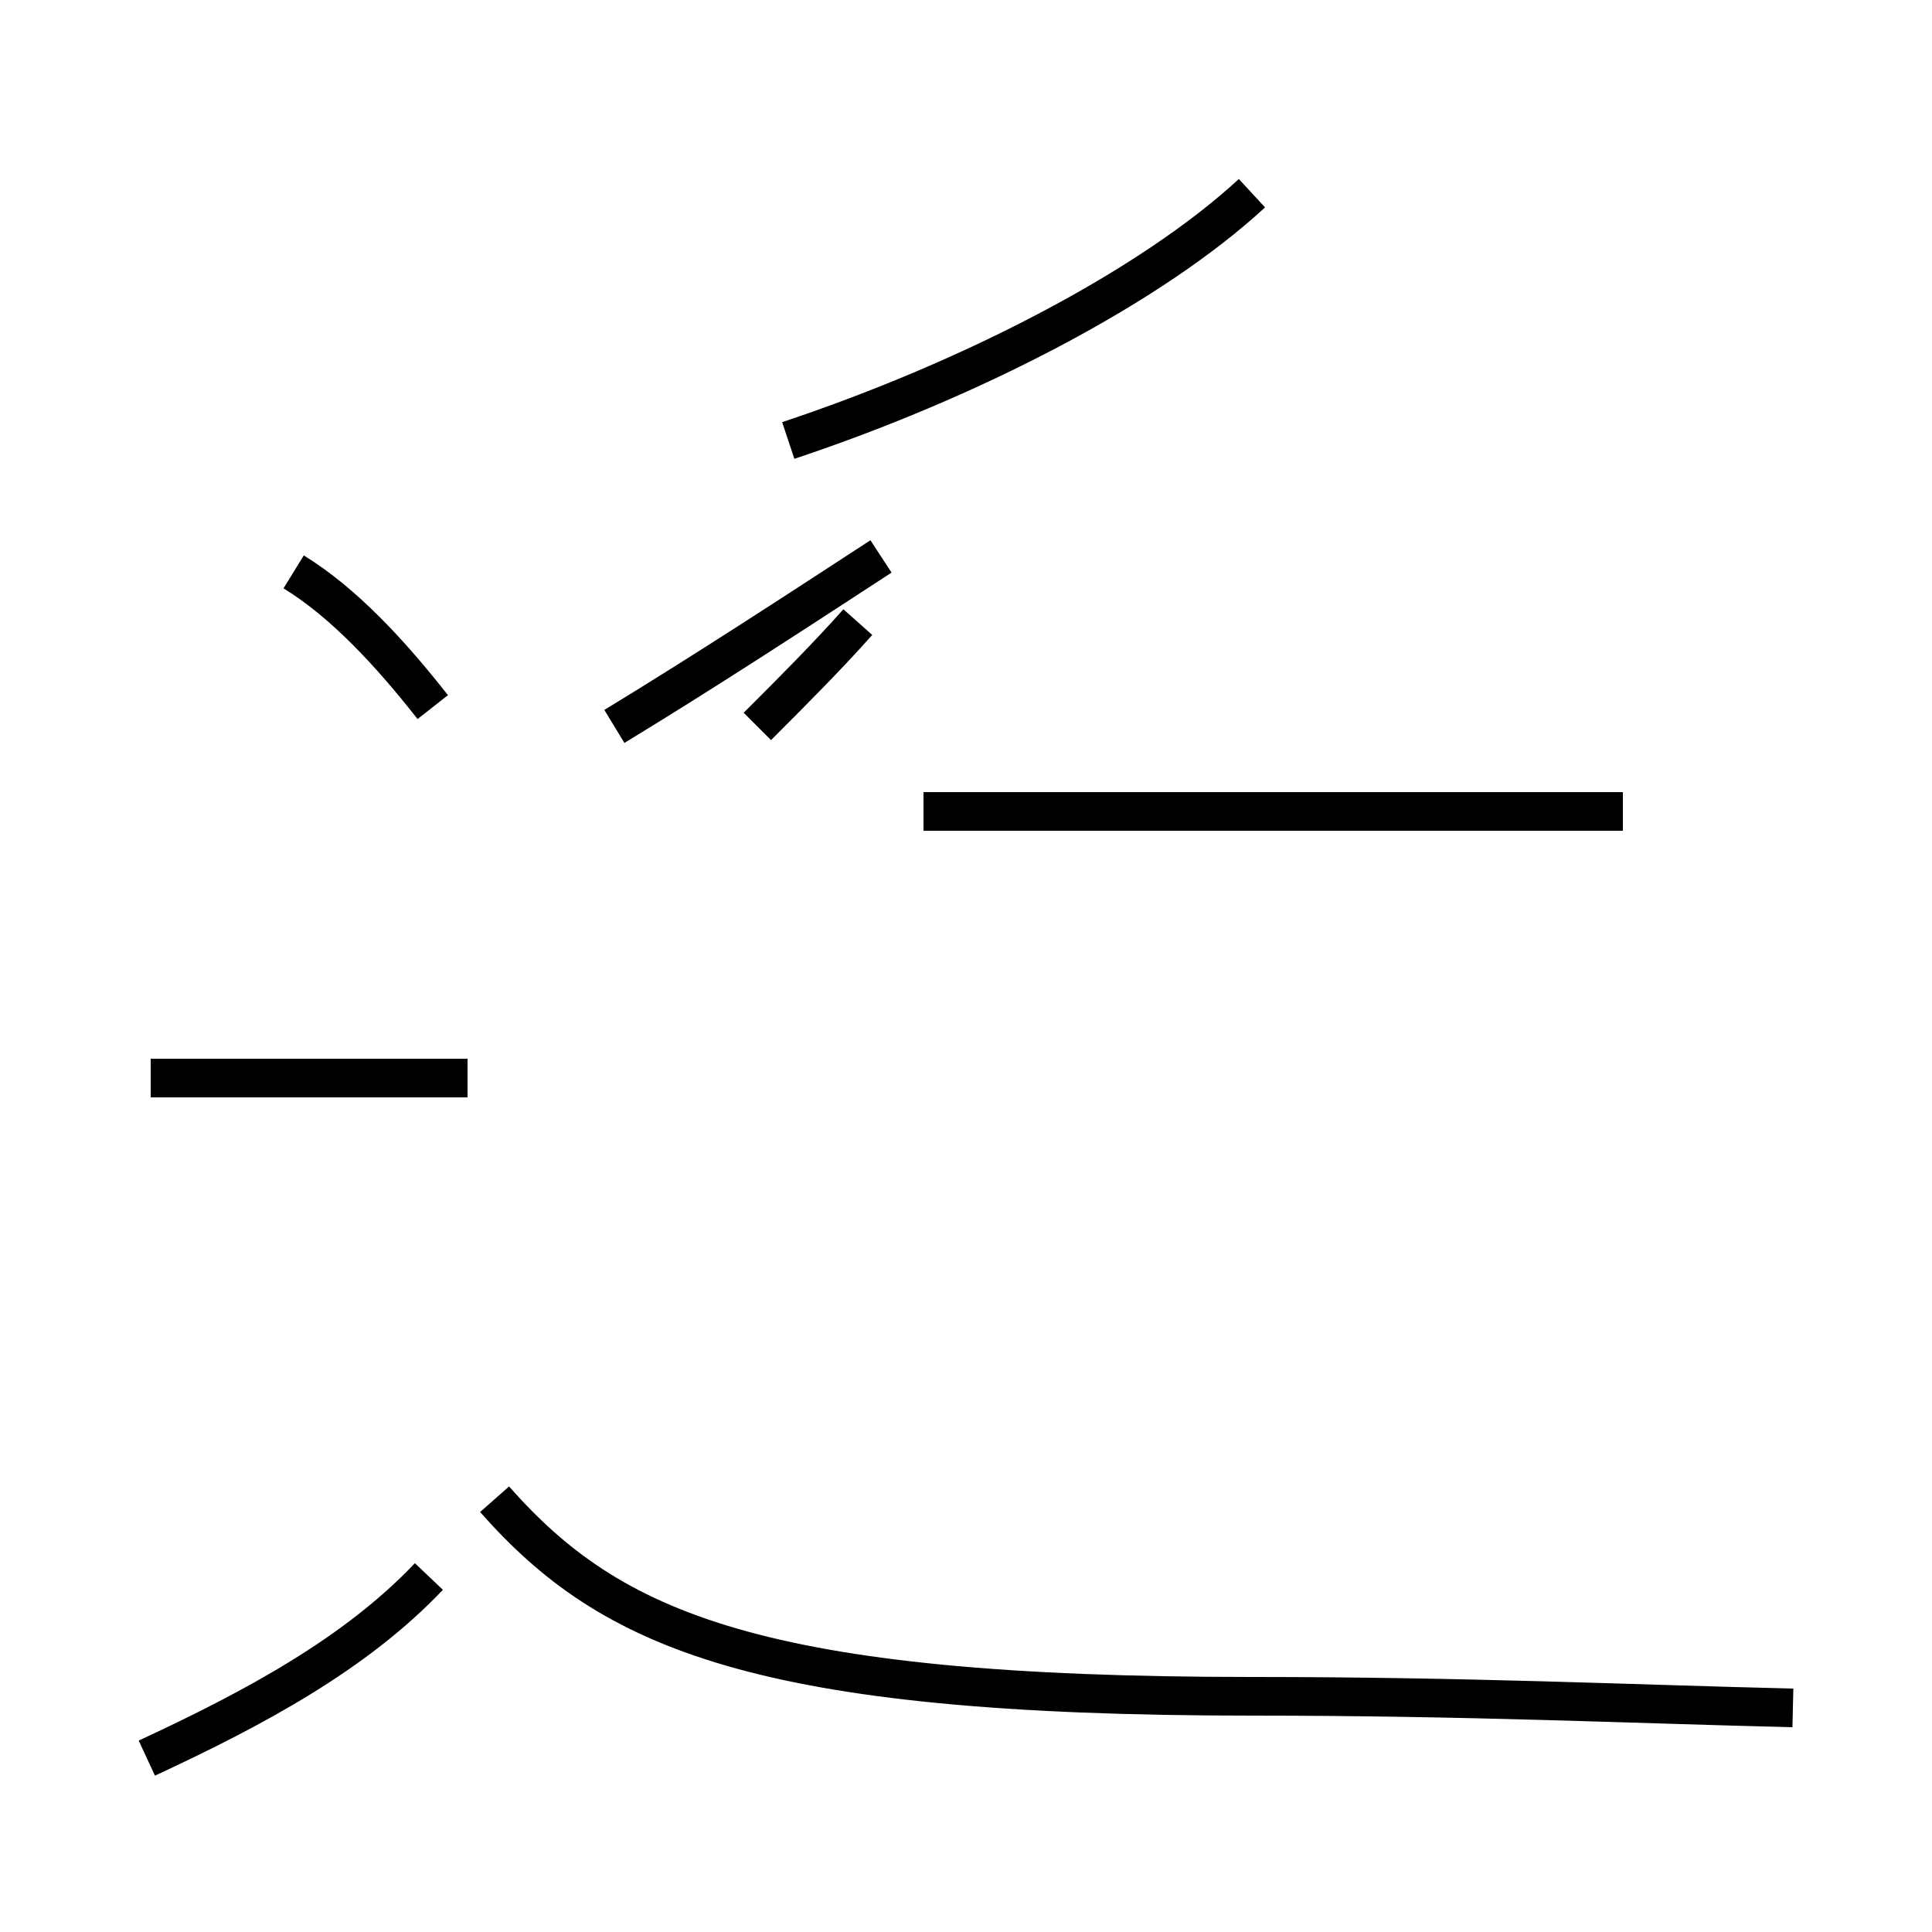 <?xml version='1.0' encoding='utf8'?>
<svg viewBox="0.0 -44.0 50.0 50.0" version="1.1" xmlns="http://www.w3.org/2000/svg">
<rect x="0.0" y="-44.0" width="50.0" height="50.0" fill="#808080" stroke="none"/>
<rect x="-1000" y="-1000" width="2000" height="2000" stroke="white" fill="white"/>
<g style="fill:none; stroke:#000000;  stroke-width:1">
<path d="M 20.4 32.6 C 25.2 34.2 29.8 36.6 32.4 39.0 M 42.0 23.0 L 23.9 23.0 M 19.6 25.2 C 20.5 26.1 21.4 27.0 22.2 27.9 M 15.9 25.2 C 18.2 26.6 20.5 28.1 22.8 29.6 M 12.1 16.1 L 3.9 16.1 M 11.2 25.7 C 10.1 27.1 8.9 28.4 7.6 29.2 M 3.8 -1.5 C 6.6 -0.2 9.2 1.2 11.1 3.2 M 46.4 -0.2 C 42.2 -0.1 38.0 0.1 32.4 0.1 C 19.6 0.1 15.8 1.8 12.8 5.2 " transform="scale(1, -1)" />
</g>
</svg>